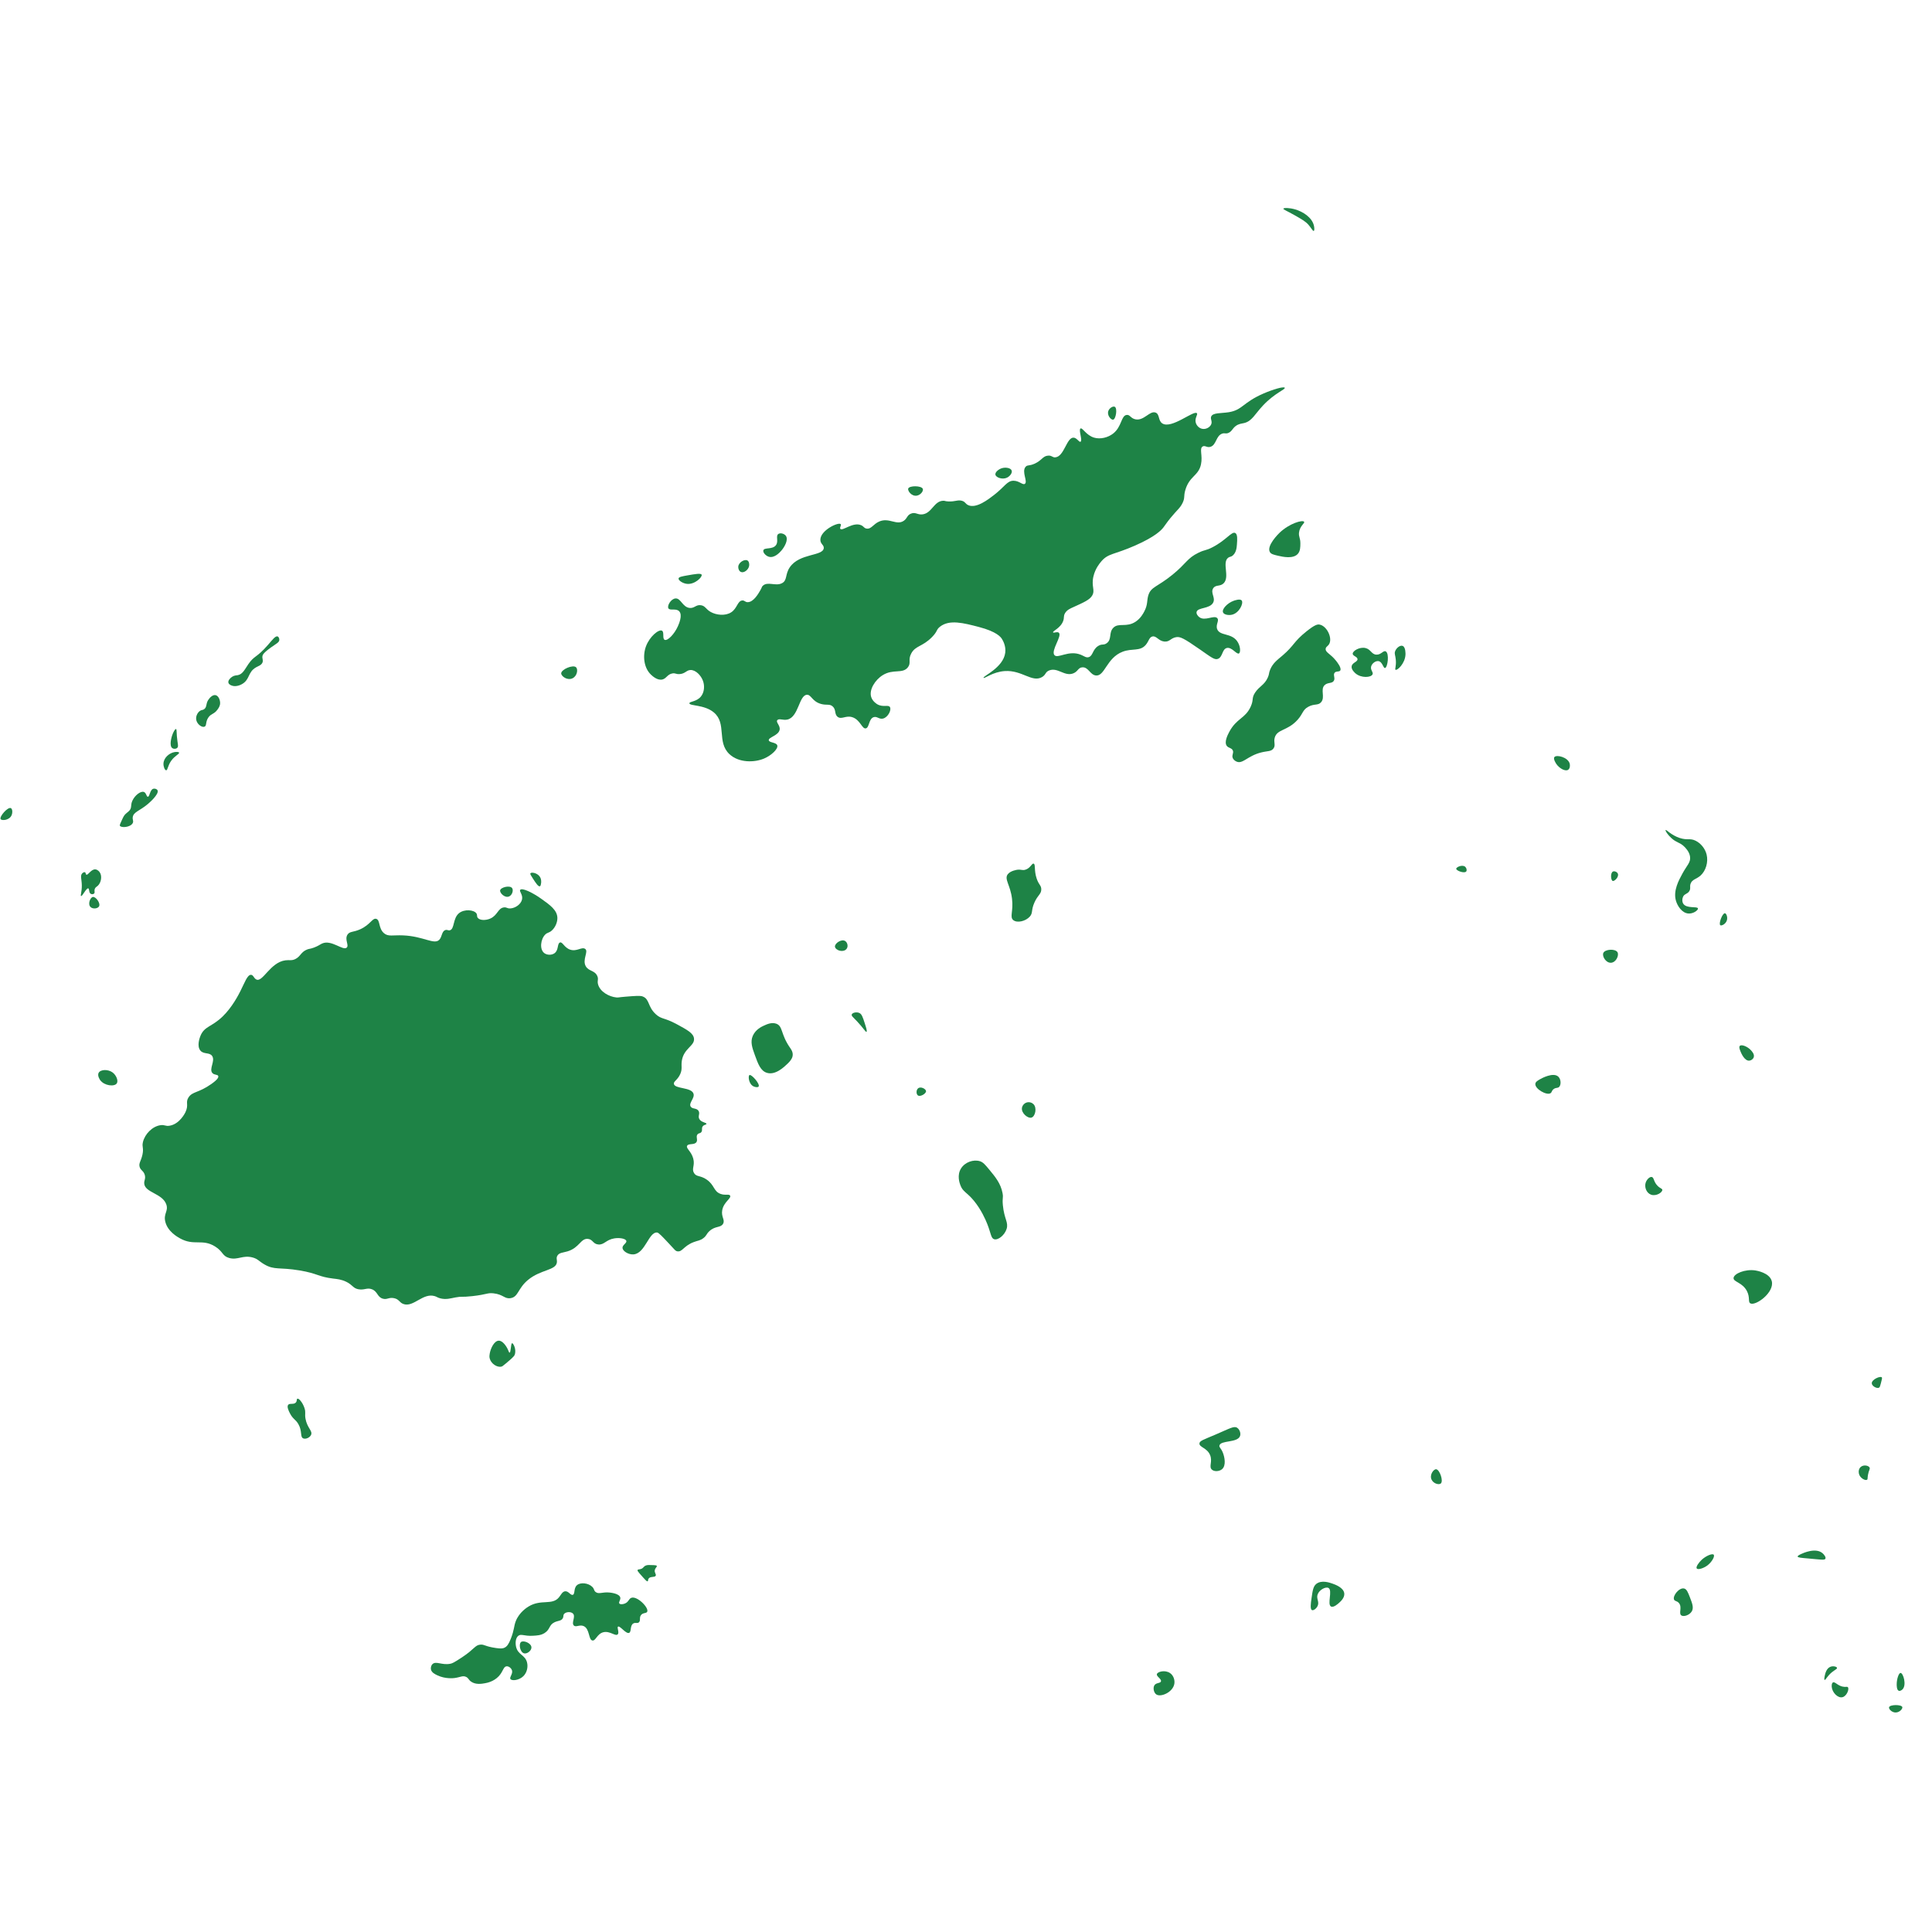 <?xml version="1.0" encoding="utf-8"?>
<!-- Generator: Adobe Illustrator 26.0.3, SVG Export Plug-In . SVG Version: 6.00 Build 0)  -->
<svg version="1.1" id="Isolation_Mode" xmlns="http://www.w3.org/2000/svg" xmlns:xlink="http://www.w3.org/1999/xlink" x="0px"
	 y="0px" viewBox="0 0 200 200" enable-background="new 0 0 200 200" xml:space="preserve">
<g>
	<path fill="#1E8346" d="M173.294,165.58c-0.154-0.392,0.533-1.25,1.036-1.141c0.279,0.06,0.41,0.399,0.615,0.931
		c0.239,0.621,0.416,1.079,0.176,1.457c-0.247,0.39-0.858,0.576-1.089,0.386c-0.269-0.221,0.129-0.834-0.228-1.264
		C173.601,165.706,173.371,165.777,173.294,165.58z"/>
	<path fill="#1E8346" d="M175.647,162.367c-0.119-0.159,0.22-0.626,0.509-0.895c0.433-0.404,1.101-0.693,1.247-0.527
		c0.141,0.161-0.194,0.761-0.65,1.106C176.352,162.354,175.768,162.529,175.647,162.367z"/>
	<path fill="#1E8346" d="M188.885,173.534c0.051-0.253,0.173-0.851,0.632-1.001c0.271-0.088,0.618-0.008,0.65,0.123
		c0.037,0.154-0.395,0.241-0.86,0.773c-0.23,0.263-0.353,0.503-0.421,0.474C188.816,173.874,188.872,173.598,188.885,173.534z"/>
	<path fill="#1E8346" d="M189.623,174.64c-0.005-0.062-0.034-0.391,0.123-0.474c0.223-0.119,0.529,0.416,1.176,0.457
		c0.213,0.013,0.305-0.037,0.369,0.035c0.165,0.187-0.107,0.922-0.562,1.036C190.242,175.815,189.671,175.194,189.623,174.64z"/>
	<path fill="#1E8346" d="M196.751,173.183c-0.2-0.009-0.402,0.65-0.404,1.159c-0.001,0.157-0.002,0.604,0.211,0.685
		c0.13,0.05,0.298-0.053,0.386-0.141C197.398,174.44,197.023,173.194,196.751,173.183z"/>
	<path fill="#1E8346" d="M195.557,176.729c0.096-0.288,1.281-0.29,1.369-0.017c0.057,0.177-0.302,0.604-0.755,0.562
		C195.8,177.239,195.501,176.899,195.557,176.729z"/>
	<path fill="#1E8346" d="M186.094,161.133c-0.004-0.024,0.002-0.098,0.329-0.25c0.227-0.106,1.569-0.73,2.278-0.066
		c0.132,0.124,0.34,0.384,0.263,0.54c-0.082,0.168-0.434,0.094-1.791-0.026C186.473,161.268,186.11,161.248,186.094,161.133z"/>
	<path fill="#1E8346" d="M192.441,152.578c-0.056-0.211-0.041-0.537,0.193-0.729c0.297-0.244,0.792-0.143,0.904,0.07
		c0.079,0.15-0.08,0.262-0.167,0.764c-0.059,0.342-0.012,0.447-0.097,0.5C193.095,153.299,192.56,153.025,192.441,152.578z"/>
	<path fill="#1E8346" d="M193.766,143.211c-0.031-0.397,0.867-0.793,1.036-0.632c0.055,0.053,0.008,0.234-0.088,0.597
		c-0.075,0.286-0.114,0.43-0.193,0.474C194.297,143.776,193.789,143.498,193.766,143.211z"/>
	<path fill="#1E8346" d="M179.457,132.307c0.018-0.454,1.193-0.957,2.265-0.79c0.131,0.02,1.45,0.242,1.686,1.089
		c0.325,1.168-1.667,2.617-2.212,2.318c-0.264-0.145-0.009-0.599-0.351-1.264C180.375,132.746,179.441,132.716,179.457,132.307z"/>
	<path fill="#1E8346" d="M119.707,175.412c-0.274-0.179-0.377-0.7-0.193-0.966c0.187-0.27,0.599-0.175,0.667-0.386
		c0.084-0.256-0.487-0.512-0.421-0.755c0.07-0.26,0.856-0.464,1.369-0.105c0.365,0.255,0.501,0.731,0.439,1.106
		C121.423,175.174,120.181,175.722,119.707,175.412z"/>
	<path fill="#1E8346" d="M124.166,149.426c0.017-0.28,0.428-0.39,1.65-0.913c1.54-0.659,1.933-0.93,2.265-0.702
		c0.247,0.17,0.395,0.571,0.281,0.86c-0.279,0.704-1.987,0.408-2.125,0.966c-0.049,0.2,0.163,0.267,0.351,0.737
		c0.18,0.449,0.368,1.341-0.088,1.721c-0.28,0.234-0.801,0.272-1.053,0.035c-0.331-0.311,0.095-0.819-0.176-1.493
		C124.967,149.877,124.142,149.827,124.166,149.426z"/>
	<path fill="#1E8346" d="M148.66,152.095c-0.258-0.006-0.706,0.582-0.457,1.089c0.203,0.413,0.761,0.549,0.948,0.386
		C149.449,153.311,149.024,152.104,148.66,152.095z"/>
	<path fill="#1E8346" d="M135.816,166.677c0.151,0.066,0.449-0.15,0.579-0.421c0.209-0.435-0.145-0.745,0-1.185
		c0.161-0.489,0.845-0.85,1.132-0.685c0.445,0.256-0.166,1.705,0.263,1.923c0.261,0.133,0.722-0.285,0.843-0.395
		c0.167-0.151,0.564-0.512,0.527-0.948c-0.053-0.617-0.938-0.93-1.211-1.027c-0.311-0.11-1.141-0.404-1.686,0.026
		c-0.319,0.252-0.379,0.677-0.5,1.528C135.696,165.963,135.608,166.586,135.816,166.677z"/>
	<path fill="#1E8346" d="M29.836,145.423c0.164-0.196,0.57,0.01,0.79-0.237c0.146-0.164,0.063-0.36,0.158-0.395
		c0.156-0.057,0.553,0.409,0.737,0.975c0.157,0.482,0.009,0.573,0.105,1.106c0.173,0.959,0.755,1.247,0.579,1.659
		c-0.124,0.292-0.56,0.482-0.816,0.369c-0.347-0.153-0.076-0.733-0.501-1.475c-0.291-0.509-0.569-0.5-0.895-1.159
		C29.885,146.048,29.672,145.618,29.836,145.423z"/>
	<path fill="#1E8346" d="M50.695,140.63c-0.05-0.189-0.026-0.342,0-0.5c0.09-0.548,0.47-1.347,0.948-1.343
		c0.423,0.003,0.783,0.633,0.843,0.737c0.16,0.28,0.19,0.505,0.263,0.5c0.151-0.01,0.118-0.959,0.263-0.975
		c0.126-0.013,0.478,0.664,0.263,1.211c-0.066,0.168-0.352,0.413-0.922,0.895c-0.317,0.268-0.368,0.297-0.448,0.316
		C51.448,141.579,50.834,141.163,50.695,140.63z"/>
	<path fill="#1E8346" d="M44.611,172.814c-0.031-0.167,0.009-0.397,0.158-0.544c0.355-0.35,0.966,0.124,1.826-0.035
		c0.224-0.041,0.381-0.11,1.229-0.667c1.318-0.866,1.339-1.275,1.914-1.317c0.426-0.031,0.454,0.187,1.598,0.351
		c0.503,0.072,0.703,0.06,0.895-0.035c0.264-0.13,0.431-0.375,0.65-0.931c0.369-0.938,0.304-1.281,0.509-1.809
		c0.366-0.942,1.195-1.443,1.334-1.528c1.302-0.787,2.437-0.082,3.143-0.948c0.206-0.253,0.349-0.607,0.65-0.623
		c0.35-0.019,0.548,0.44,0.777,0.369c0.255-0.079,0.073-0.668,0.421-0.988c0.374-0.343,1.208-0.238,1.607,0.171
		c0.221,0.227,0.133,0.368,0.342,0.527c0.34,0.258,0.686-0.028,1.449,0.053c0.131,0.014,0.98,0.104,1.093,0.5
		c0.073,0.256-0.205,0.484-0.092,0.632c0.093,0.123,0.371,0.082,0.553,0.013c0.409-0.155,0.414-0.486,0.672-0.593
		c0.601-0.248,1.859,1.023,1.659,1.435c-0.095,0.196-0.457,0.072-0.658,0.369c-0.183,0.27-0.002,0.548-0.198,0.724
		c-0.17,0.153-0.359-0.009-0.579,0.119c-0.369,0.214-0.178,0.862-0.435,0.974c-0.326,0.143-0.949-0.766-1.146-0.645
		c-0.146,0.09,0.156,0.614-0.039,0.803c-0.233,0.227-0.808-0.383-1.475-0.224c-0.66,0.157-0.802,0.923-1.146,0.856
		c-0.414-0.081-0.262-1.202-0.895-1.488c-0.419-0.189-0.804,0.158-1.027-0.066c-0.276-0.277,0.213-0.907-0.079-1.225
		c-0.208-0.227-0.727-0.199-0.922,0.026c-0.123,0.143-0.035,0.27-0.145,0.461c-0.163,0.283-0.485,0.229-0.856,0.408
		c-0.586,0.283-0.43,0.732-1.014,1.106c-0.382,0.245-0.779,0.265-1.251,0.29c-0.884,0.046-1.181-0.227-1.475,0
		c-0.309,0.239-0.323,0.805-0.224,1.185c0.207,0.792,0.915,0.799,1.119,1.554c0.135,0.499-0.013,1.091-0.382,1.449
		c-0.44,0.427-1.182,0.507-1.33,0.29c-0.136-0.2,0.3-0.543,0.145-0.935c-0.086-0.217-0.334-0.404-0.553-0.382
		c-0.332,0.034-0.334,0.526-0.803,1.027c-0.527,0.562-1.221,0.688-1.422,0.724c-0.328,0.06-0.965,0.175-1.449-0.171
		c-0.275-0.197-0.249-0.364-0.514-0.487c-0.348-0.163-0.58,0.038-1.185,0.119c-0.102,0.014-0.952,0.117-1.778-0.277
		C45.017,173.307,44.672,173.136,44.611,172.814z"/>
	<path fill="#1E8346" d="M53.934,169.983c-0.256,0.209-0.102,1.074,0.329,1.172c0.321,0.073,0.76-0.287,0.751-0.619
		C55.001,170.091,54.188,169.775,53.934,169.983z"/>
	<path fill="#1E8346" d="M66.348,162.419c0.27-0.088,0.24-0.231,0.492-0.351c0.16-0.076,0.388-0.066,0.843-0.044
		c0.202,0.01,0.282,0.025,0.307,0.079c0.045,0.098-0.149,0.192-0.202,0.421c-0.067,0.291,0.175,0.44,0.088,0.597
		c-0.111,0.2-0.545,0.034-0.729,0.29c-0.094,0.131-0.03,0.245-0.105,0.281c-0.086,0.041-0.203-0.094-0.825-0.799
		c-0.137-0.155-0.251-0.284-0.211-0.369C66.041,162.45,66.165,162.479,66.348,162.419z"/>
	<path fill="#1E8346" d="M17.115,126.487c-0.214-0.848,0.335-1.103,0.105-1.791c-0.389-1.166-2.231-1.225-2.291-2.186
		c-0.02-0.321,0.174-0.496,0.053-0.895c-0.13-0.429-0.418-0.44-0.527-0.817c-0.114-0.395,0.142-0.589,0.29-1.264
		c0.159-0.727-0.079-0.777,0.053-1.317c0.2-0.821,0.971-1.62,1.817-1.738c0.454-0.064,0.493,0.13,0.948,0.053
		c1.04-0.177,1.596-1.317,1.633-1.396c0.374-0.795-0.025-0.995,0.316-1.528c0.406-0.635,1.034-0.449,2.37-1.396
		c0.675-0.478,0.745-0.689,0.711-0.816c-0.051-0.189-0.399-0.086-0.606-0.316c-0.381-0.423,0.322-1.25-0.026-1.765
		c-0.271-0.401-0.868-0.15-1.212-0.553c-0.417-0.488-0.049-1.406,0-1.528c0.414-1.018,1.179-0.915,2.318-2.028
		c0.979-0.958,1.616-2.21,1.817-2.607c0.444-0.874,0.722-1.709,1.106-1.686c0.236,0.015,0.282,0.339,0.527,0.474
		c0.671,0.369,1.436-1.765,3.029-1.975c0.435-0.057,0.642,0.059,1.027-0.132c0.543-0.268,0.557-0.708,1.185-0.974
		c0.269-0.114,0.309-0.052,0.737-0.211c0.464-0.172,0.642-0.33,0.843-0.421c0.969-0.442,2.165,0.781,2.555,0.421
		c0.263-0.243-0.245-0.84,0.079-1.343c0.23-0.358,0.598-0.229,1.317-0.553c1.049-0.473,1.262-1.196,1.659-1.08
		c0.425,0.125,0.211,0.964,0.79,1.475c0.448,0.396,0.913,0.189,2.002,0.237c2.126,0.093,3.209,1.006,3.74,0.448
		c0.296-0.311,0.236-0.883,0.632-1.001c0.198-0.059,0.269,0.067,0.448,0.026c0.511-0.116,0.301-1.228,0.948-1.765
		c0.555-0.46,1.572-0.36,1.817,0.026c0.105,0.165,0.01,0.291,0.132,0.448c0.216,0.278,0.828,0.28,1.29,0.079
		c0.77-0.334,0.795-1.086,1.422-1.159c0.3-0.035,0.325,0.134,0.685,0.105c0.514-0.041,1.075-0.434,1.185-0.922
		c0.114-0.506-0.319-0.839-0.184-1.001c0.199-0.239,1.291,0.3,2.133,0.895c0.941,0.665,1.707,1.207,1.712,2.028
		c0.002,0.435-0.209,0.961-0.579,1.291c-0.295,0.262-0.449,0.184-0.685,0.421c-0.468,0.472-0.611,1.537-0.079,1.923
		c0.282,0.205,0.756,0.22,1.053,0c0.438-0.324,0.257-0.986,0.553-1.106c0.265-0.107,0.444,0.53,1.053,0.737
		c0.694,0.236,1.194-0.314,1.554-0.079c0.396,0.259-0.334,1.133,0.079,1.817c0.313,0.519,0.926,0.401,1.185,1.001
		c0.155,0.358-0.038,0.461,0.079,0.869c0.216,0.755,1.122,1.266,1.896,1.343c0.221,0.022,0.174-0.017,0.948-0.079
		c1.008-0.081,1.512-0.122,1.765-0.026c0.75,0.282,0.496,1.044,1.369,1.844c0.597,0.546,0.858,0.322,2.16,1.027
		c1.108,0.6,1.723,0.934,1.791,1.475c0.099,0.785-1.076,1.015-1.264,2.344c-0.077,0.545,0.077,0.811-0.158,1.343
		c-0.278,0.63-0.714,0.755-0.659,1.027c0.108,0.529,1.802,0.325,2.028,1.001c0.157,0.469-0.524,0.967-0.29,1.343
		c0.174,0.278,0.619,0.121,0.817,0.448c0.174,0.288-0.096,0.535,0.079,0.843c0.202,0.354,0.749,0.355,0.737,0.5
		c-0.008,0.098-0.257,0.065-0.395,0.263c-0.141,0.201,0.012,0.384-0.132,0.579c-0.12,0.163-0.265,0.088-0.395,0.237
		c-0.203,0.232,0.046,0.532-0.105,0.79c-0.202,0.347-0.831,0.119-0.974,0.395c-0.141,0.271,0.428,0.563,0.632,1.317
		c0.2,0.742-0.194,1.045,0.079,1.501c0.258,0.431,0.647,0.22,1.317,0.685c0.819,0.568,0.7,1.205,1.422,1.475
		c0.52,0.194,0.898-0.016,1.001,0.184c0.146,0.286-0.658,0.647-0.816,1.501c-0.132,0.713,0.327,1.009,0.079,1.422
		c-0.259,0.433-0.807,0.183-1.422,0.764c-0.313,0.295-0.261,0.445-0.606,0.711c-0.351,0.271-0.567,0.242-1.027,0.421
		c-1.034,0.403-1.151,1.023-1.659,0.948c-0.215-0.031-0.274-0.154-0.869-0.79c-0.713-0.761-1.069-1.142-1.238-1.159
		c-0.863-0.086-1.23,2.182-2.449,2.265c-0.519,0.035-1.101-0.331-1.133-0.658c-0.031-0.317,0.461-0.505,0.395-0.737
		c-0.069-0.242-0.689-0.351-1.238-0.263c-0.87,0.138-1.048,0.687-1.659,0.632c-0.564-0.05-0.559-0.53-1.08-0.579
		c-0.75-0.071-0.872,0.916-2.107,1.29c-0.47,0.143-0.862,0.124-1.053,0.448c-0.15,0.254-0.014,0.444-0.053,0.711
		c-0.121,0.822-1.672,0.717-2.976,1.791c-1.081,0.889-0.992,1.764-1.817,1.896c-0.623,0.099-0.748-0.387-1.765-0.5
		c-0.649-0.073-0.656,0.119-2.186,0.29c-1.197,0.134-1.034-0.002-1.738,0.132c-0.535,0.101-0.969,0.244-1.554,0.105
		c-0.329-0.078-0.357-0.162-0.606-0.237c-1.226-0.369-2.201,1.187-3.24,0.817c-0.438-0.156-0.426-0.492-0.974-0.606
		c-0.54-0.113-0.709,0.18-1.159,0.053c-0.592-0.168-0.519-0.738-1.133-0.975c-0.508-0.196-0.77,0.113-1.396,0
		c-0.551-0.099-0.593-0.444-1.238-0.764c-0.531-0.263-0.974-0.295-1.369-0.342c-1.563-0.188-1.59-0.527-3.477-0.843
		c-2.128-0.356-2.598-0.009-3.661-0.632c-0.566-0.331-0.662-0.564-1.212-0.711c-1.019-0.272-1.532,0.302-2.423,0.053
		c-0.733-0.205-0.606-0.656-1.449-1.185c-1.337-0.84-2.173-0.032-3.635-0.843C18.371,128.048,17.368,127.492,17.115,126.487z"/>
	<path fill="#1E8346" d="M10.214,111.053c-0.17,0.304,0.144,0.744,0.158,0.764c0.423,0.58,1.46,0.7,1.712,0.342
		c0.191-0.27-0.042-0.846-0.421-1.133C11.192,110.67,10.413,110.699,10.214,111.053z"/>
	<path fill="#1E8346" d="M51.774,92.17c0.062-0.322,1.004-0.553,1.238-0.237c0.159,0.215,0.023,0.728-0.316,0.869
		C52.256,92.985,51.722,92.442,51.774,92.17z"/>
	<path fill="#1E8346" d="M54.909,90.405c0.097-0.142,0.673-0.052,0.948,0.316c0.208,0.278,0.167,0.613,0.158,0.685
		c-0.018,0.142-0.039,0.312-0.132,0.342c-0.163,0.054-0.428-0.354-0.711-0.79C54.964,90.638,54.86,90.476,54.909,90.405z"/>
	<path fill="#1E8346" d="M0.066,84.795c-0.16-0.249,0.73-1.276,1.053-1.141c0.173,0.072,0.204,0.482,0.07,0.764
		C0.947,84.928,0.18,84.974,0.066,84.795z"/>
	<path fill="#1E8346" d="M8.509,90.412c0.063-0.065,0.193-0.156,0.283-0.119c0.102,0.042,0.063,0.209,0.145,0.25
		c0.17,0.086,0.483-0.554,0.909-0.546c0.255,0.005,0.433,0.239,0.461,0.277c0.294,0.388,0.169,1.094-0.178,1.416
		c-0.125,0.116-0.254,0.158-0.316,0.329c-0.076,0.21,0.038,0.365-0.066,0.474c-0.078,0.083-0.241,0.099-0.349,0.039
		c-0.223-0.123-0.127-0.523-0.257-0.566c-0.203-0.068-0.613,0.841-0.751,0.79c-0.091-0.034,0.087-0.436,0.079-1.093
		C8.462,91.014,8.279,90.648,8.509,90.412z"/>
	<path fill="#1E8346" d="M9.609,92.854c-0.266,0.051-0.55,0.731-0.237,1.04c0.24,0.237,0.741,0.167,0.876-0.059
		C10.441,93.51,9.912,92.796,9.609,92.854z"/>
	<path fill="#1E8346" d="M12.409,85.48c0.125,0.239,1.102,0.179,1.334-0.281c0.109-0.217-0.043-0.332,0-0.615
		c0.082-0.54,0.717-0.637,1.563-1.352c0.095-0.081,1.2-1.026,1.001-1.422c-0.067-0.133-0.282-0.204-0.439-0.158
		c-0.361,0.107-0.36,0.819-0.562,0.825c-0.151,0.005-0.157-0.395-0.404-0.492c-0.327-0.127-0.934,0.332-1.194,0.895
		c-0.225,0.489-0.028,0.709-0.316,1.036c-0.18,0.204-0.373,0.25-0.579,0.579c-0.049,0.077-0.091,0.169-0.176,0.351
		C12.462,85.225,12.375,85.414,12.409,85.48z"/>
	<path fill="#1E8346" d="M16.922,79.054c0.018-0.602,0.588-1.093,1.124-1.194c0.167-0.031,0.452-0.047,0.492,0.053
		c0.054,0.135-0.412,0.298-0.79,0.808c-0.396,0.534-0.38,1.021-0.544,1.018C17.062,79.736,16.912,79.377,16.922,79.054z"/>
	<path fill="#1E8346" d="M17.852,77.456c0.139,0.089,0.369,0.079,0.492-0.035c0.172-0.16,0.03-0.423-0.035-1.229
		c-0.039-0.49-0.012-0.701-0.088-0.72c-0.108-0.026-0.303,0.364-0.404,0.667C17.783,76.243,17.469,77.213,17.852,77.456z"/>
	<path fill="#1E8346" d="M20.345,74.629c-0.138-0.411,0.082-0.846,0.351-1.036c0.195-0.138,0.283-0.053,0.457-0.193
		c0.277-0.224,0.148-0.52,0.386-0.913c0.138-0.228,0.459-0.589,0.773-0.527c0.307,0.061,0.484,0.505,0.474,0.843
		c-0.009,0.293-0.16,0.504-0.281,0.667c-0.348,0.472-0.624,0.384-0.913,0.773c-0.348,0.467-0.166,0.883-0.421,0.983
		C20.919,75.325,20.478,75.026,20.345,74.629z"/>
	<path fill="#1E8346" d="M23.646,70.679c-0.065-0.236,0.197-0.505,0.404-0.632c0.227-0.139,0.412-0.125,0.579-0.158
		c0.495-0.099,0.71-0.597,1.071-1.124c0.649-0.947,0.82-0.607,2.037-2.002c0.457-0.523,0.773-0.962,1.001-0.878
		c0.12,0.044,0.188,0.225,0.176,0.369c-0.021,0.251-0.279,0.354-0.843,0.755c-0.809,0.576-0.875,0.789-0.895,0.878
		c-0.067,0.294,0.102,0.422,0,0.685c-0.111,0.284-0.394,0.354-0.667,0.509c-0.883,0.501-0.619,1.292-1.492,1.756
		c-0.119,0.063-0.608,0.306-1.053,0.123C23.891,70.93,23.693,70.849,23.646,70.679z"/>
	<path fill="#1E8346" d="M170.362,122.422c0.103-0.311,0.406-0.629,0.632-0.579c0.244,0.054,0.173,0.486,0.597,0.913
		c0.276,0.279,0.486,0.276,0.492,0.421c0.01,0.259-0.635,0.694-1.176,0.492C170.425,123.489,170.211,122.875,170.362,122.422z"/>
	<path fill="#1E8346" d="M180.106,108.27c-0.114,0.12-0.002,0.395,0.088,0.615c0.047,0.115,0.391,0.955,0.895,0.913
		c0.196-0.016,0.393-0.164,0.457-0.351c0.109-0.322-0.214-0.651-0.334-0.773C180.86,108.316,180.273,108.095,180.106,108.27z"/>
	<path fill="#1E8346" d="M158.94,112.186c0.027-0.2,0.231-0.318,0.5-0.474c0.074-0.043,1.376-0.779,1.896-0.237
		c0.27,0.281,0.279,0.853,0.053,1.054c-0.148,0.131-0.322,0.037-0.553,0.211c-0.214,0.16-0.177,0.326-0.316,0.421
		C160.121,113.436,158.868,112.721,158.94,112.186z"/>
	<path fill="#1E8346" d="M165.972,98.662c0.168-0.414,1.26-0.476,1.475-0.079c0.17,0.315-0.144,1.045-0.672,1.08
		C166.241,99.697,165.837,98.994,165.972,98.662z"/>
	<path fill="#1E8346" d="M150.749,89.931c0.006-0.179,0.669-0.471,0.948-0.184c0.121,0.124,0.178,0.364,0.079,0.474
		C151.577,90.442,150.742,90.135,150.749,89.931z"/>
	<path fill="#1E8346" d="M166.973,90.221c-0.288,0.139-0.225,0.91-0.026,0.974c0.186,0.061,0.681-0.437,0.527-0.764
		C167.391,90.257,167.13,90.145,166.973,90.221z"/>
	<path fill="#1E8346" d="M178.561,94.54c-0.261-0.02-0.675,1.091-0.474,1.238c0.125,0.091,0.575-0.122,0.685-0.527
		C178.86,94.926,178.708,94.551,178.561,94.54z"/>
	<path fill="#1E8346" d="M172.425,85.928c0.074-0.079,0.548,0.517,1.449,0.816c0.816,0.271,1.059-0.008,1.659,0.29
		c0.529,0.263,0.977,0.797,1.133,1.422c0.196,0.789-0.081,1.697-0.632,2.186c-0.421,0.374-0.869,0.383-1.027,0.843
		c-0.108,0.315,0.042,0.485-0.132,0.764c-0.192,0.309-0.472,0.254-0.632,0.553c-0.113,0.211-0.127,0.524,0,0.737
		c0.327,0.549,1.472,0.255,1.528,0.5c0.039,0.174-0.477,0.571-1.001,0.527c-0.652-0.055-1.134-0.777-1.291-1.37
		c-0.268-1.014,0.304-2.066,0.685-2.765c0.472-0.868,0.867-1.153,0.79-1.738c-0.071-0.543-0.496-0.95-0.632-1.08
		c-0.453-0.433-0.752-0.358-1.291-0.843C172.64,86.419,172.364,85.991,172.425,85.928z"/>
	<path fill="#1E8346" d="M160.915,78.369c-0.161,0.196,0.18,0.693,0.211,0.737c0.303,0.434,0.915,0.782,1.211,0.579
		c0.177-0.121,0.213-0.42,0.158-0.632C162.323,78.387,161.137,78.098,160.915,78.369z"/>
	<path fill="#1E8346" d="M127.608,78.457c-0.111-0.295,0.119-0.487,0.018-0.755c-0.11-0.29-0.45-0.248-0.632-0.492
		c-0.288-0.386,0.092-1.128,0.246-1.422c0.76-1.448,1.661-1.385,2.23-2.634c0.337-0.74,0.068-0.867,0.457-1.457
		c0.443-0.673,0.964-0.769,1.317-1.563c0.17-0.383,0.081-0.433,0.246-0.825c0.286-0.68,0.754-1.004,1.264-1.44
		c1.253-1.07,1.12-1.412,2.493-2.511c0.889-0.711,1.157-0.738,1.352-0.702c0.725,0.131,1.305,1.279,1.036,1.931
		c-0.132,0.32-0.393,0.337-0.404,0.597c-0.016,0.365,0.493,0.488,1.071,1.211c0.119,0.149,0.609,0.764,0.439,1.018
		c-0.113,0.168-0.412,0.027-0.579,0.228c-0.184,0.221,0.075,0.514-0.07,0.808c-0.171,0.344-0.636,0.157-0.966,0.474
		c-0.477,0.459,0.088,1.247-0.369,1.773c-0.315,0.363-0.701,0.122-1.334,0.474c-0.599,0.333-0.511,0.692-1.106,1.352
		c-1.036,1.15-2.094,0.943-2.353,1.826c-0.147,0.5,0.126,0.789-0.14,1.141c-0.243,0.321-0.588,0.235-1.264,0.404
		c-1.419,0.353-1.915,1.23-2.546,0.948C127.958,78.819,127.701,78.704,127.608,78.457z"/>
	<path fill="#1E8346" d="M99.48,120.965c-0.431,0.699-0.146,1.491-0.07,1.703c0.261,0.729,0.661,0.718,1.422,1.65
		c0.735,0.9,1.182,1.911,1.37,2.388c0.394,0.998,0.378,1.486,0.72,1.58c0.415,0.114,1.081-0.429,1.282-1.071
		c0.214-0.682-0.245-1.003-0.386-2.441c-0.08-0.817,0.068-0.718-0.035-1.264c-0.187-0.993-0.741-1.665-1.352-2.405
		c-0.435-0.527-0.658-0.792-0.983-0.895C100.778,119.998,99.89,120.299,99.48,120.965z"/>
	<path fill="#1E8346" d="M77.585,111.29c-0.16,0.085-0.089,0.955,0.448,1.185c0.154,0.066,0.427,0.114,0.5,0
		C78.701,112.216,77.792,111.18,77.585,111.29z"/>
	<path fill="#1E8346" d="M95.046,112.66c-0.225,0.178-0.204,0.609-0.026,0.737c0.249,0.18,0.866-0.19,0.843-0.448
		C95.842,112.726,95.326,112.439,95.046,112.66z"/>
	<path fill="#1E8346" d="M88.172,105.022c0.061-0.188,0.491-0.297,0.79-0.158c0.247,0.115,0.353,0.429,0.553,1.053
		c0.147,0.457,0.273,0.849,0.184,0.895c-0.096,0.05-0.307-0.375-0.975-1.08C88.326,105.311,88.124,105.171,88.172,105.022z"/>
	<path fill="#1E8346" d="M77.927,107.234c0.284-0.663,0.927-0.959,1.133-1.053c0.333-0.153,0.819-0.377,1.291-0.211
		c0.713,0.252,0.441,1.062,1.422,2.476c0.116,0.167,0.305,0.423,0.29,0.764c-0.008,0.18-0.077,0.459-0.5,0.869
		c-0.391,0.379-1.299,1.259-2.186,0.975c-0.647-0.208-0.902-0.913-1.238-1.844C77.872,108.474,77.654,107.871,77.927,107.234z"/>
	<path fill="#1E8346" d="M86.434,97.99c-0.02-0.348,0.68-0.81,1.053-0.579c0.212,0.13,0.337,0.494,0.184,0.764
		c-0.163,0.288-0.543,0.297-0.764,0.237C86.714,98.359,86.446,98.198,86.434,97.99z"/>
	<path fill="#1E8346" d="M104.317,90.51c0.282-0.379,0.964-0.469,1.001-0.474c0.397-0.049,0.502,0.089,0.816,0
		c0.541-0.154,0.672-0.688,0.869-0.632c0.216,0.061,0.023,0.691,0.316,1.554c0.225,0.662,0.474,0.688,0.474,1.106
		c0,0.502-0.358,0.574-0.711,1.369c-0.36,0.81-0.133,1.061-0.474,1.449c-0.426,0.484-1.311,0.695-1.712,0.369
		c-0.399-0.325,0.025-0.903-0.132-2.212C104.595,91.615,103.94,91.017,104.317,90.51z"/>
	<path fill="#1E8346" d="M106.266,114.135c-0.265,0.088-0.439,0.328-0.474,0.553c-0.085,0.542,0.618,1.131,1.001,1.001
		c0.38-0.13,0.578-1.015,0.184-1.396C106.814,114.135,106.531,114.046,106.266,114.135z"/>
	<path fill="#1E8346" d="M132.857,21.604c0.031-0.112,0.646-0.093,1.211,0.07c0.806,0.232,1.752,0.827,1.949,1.685
		c0.048,0.21,0.069,0.511-0.017,0.544c-0.098,0.038-0.254-0.302-0.562-0.65c-0.295-0.333-0.681-0.554-1.44-0.983
		C133.182,21.809,132.834,21.691,132.857,21.604z"/>
	<path fill="#1E8346" d="M139.925,68.953c0.076-0.366,0.61-0.433,0.606-0.711c-0.004-0.266-0.494-0.327-0.5-0.566
		c-0.008-0.292,0.707-0.732,1.317-0.593c0.559,0.128,0.62,0.648,1.119,0.685c0.496,0.036,0.725-0.455,0.974-0.342
		c0.408,0.184,0.211,1.69-0.066,1.725c-0.187,0.024-0.261-0.642-0.671-0.711c-0.297-0.05-0.678,0.228-0.764,0.553
		c-0.098,0.374,0.254,0.585,0.145,0.817c-0.16,0.339-1.164,0.4-1.751-0.092C140.275,69.669,139.85,69.312,139.925,68.953z"/>
	<path fill="#1E8346" d="M144.415,67.439c0.116-0.355,0.516-0.67,0.777-0.579c0.334,0.116,0.306,0.851,0.303,0.909
		c-0.044,0.916-0.847,1.66-1.027,1.567c-0.105-0.054,0.084-0.35,0.026-1.027C144.452,67.816,144.33,67.7,144.415,67.439z"/>
	<path fill="#1E8346" d="M131.453,57.141c-0.358-0.648,0.902-1.888,0.983-1.967c1.034-1.001,2.419-1.383,2.563-1.159
		c0.097,0.15-0.452,0.431-0.527,1.124c-0.047,0.434,0.145,0.539,0.141,1.124c-0.003,0.374-0.006,0.766-0.246,1.054
		c-0.484,0.579-1.592,0.322-2.072,0.211C131.829,57.419,131.574,57.36,131.453,57.141z"/>
	<path fill="#1E8346" d="M126.607,63.392c-0.139-0.341,0.458-0.965,1.089-1.194c0.112-0.04,0.678-0.246,0.843-0.035
		c0.218,0.279-0.249,1.305-1.018,1.475C127.181,63.713,126.707,63.638,126.607,63.392z"/>
	<path fill="#1E8346" d="M109.014,65.464c0.047,0.1,0.428-0.112,0.597,0.035c0.369,0.321-0.852,1.856-0.457,2.318
		c0.347,0.405,1.472-0.553,2.739-0.035c0.351,0.143,0.536,0.327,0.808,0.246c0.453-0.136,0.383-0.784,0.983-1.159
		c0.393-0.246,0.554-0.049,0.878-0.281c0.56-0.401,0.201-1.075,0.667-1.58c0.552-0.597,1.374,0,2.353-0.667
		c0.503-0.343,0.755-0.82,0.878-1.053c0.382-0.724,0.241-1.124,0.421-1.686c0.279-0.87,0.909-0.82,2.493-2.107
		c1.472-1.196,1.494-1.698,2.704-2.283c0.688-0.332,0.72-0.189,1.44-0.562c1.439-0.745,1.985-1.668,2.353-1.475
		c0.251,0.132,0.211,0.674,0.176,1.159c-0.025,0.342-0.062,0.843-0.421,1.159c-0.215,0.188-0.314,0.109-0.492,0.246
		c-0.652,0.503,0.194,1.965-0.457,2.634c-0.364,0.374-0.83,0.122-1.089,0.527c-0.304,0.477,0.257,0.961,0,1.475
		c-0.338,0.676-1.627,0.481-1.721,0.983c-0.039,0.209,0.15,0.425,0.281,0.527c0.59,0.456,1.526-0.25,1.861,0.105
		c0.243,0.258-0.204,0.676,0,1.159c0.29,0.685,1.416,0.369,2.037,1.194c0.373,0.495,0.401,1.185,0.211,1.299
		c-0.241,0.145-0.737-0.693-1.264-0.562c-0.49,0.122-0.412,0.934-0.913,1.124c-0.345,0.13-0.674-0.143-1.826-0.948
		c-1.74-1.216-2.091-1.362-2.493-1.299c-0.57,0.09-0.681,0.512-1.229,0.456c-0.607-0.061-0.814-0.614-1.229-0.527
		c-0.346,0.073-0.368,0.492-0.702,0.878c-0.602,0.694-1.385,0.319-2.388,0.702c-1.669,0.637-1.842,2.568-2.774,2.458
		c-0.598-0.07-0.773-0.895-1.405-0.843c-0.439,0.036-0.438,0.442-0.948,0.632c-0.89,0.332-1.583-0.646-2.458-0.316
		c-0.451,0.17-0.331,0.454-0.773,0.702c-1.025,0.576-2.054-0.741-3.828-0.632c-1.254,0.077-2.144,0.822-2.212,0.702
		c-0.097-0.17,2.045-1.038,2.247-2.599c0.091-0.702-0.245-1.274-0.351-1.44c-0.11-0.171-0.512-0.741-2.388-1.229
		c-1.604-0.417-3.027-0.787-4.003-0.035c-0.431,0.332-0.222,0.457-0.843,1.089c-0.991,1.008-1.701,0.869-2.142,1.685
		c-0.366,0.678,0.017,0.971-0.351,1.44c-0.557,0.709-1.509,0.133-2.599,0.808c-0.803,0.497-1.446,1.528-1.194,2.283
		c0.153,0.458,0.603,0.721,0.632,0.737c0.601,0.341,1.126,0.016,1.299,0.281c0.189,0.289-0.184,1.058-0.702,1.194
		c-0.413,0.108-0.626-0.263-0.983-0.141c-0.519,0.178-0.431,1.081-0.808,1.159c-0.397,0.082-0.574-0.903-1.405-1.159
		c-0.675-0.208-1.104,0.276-1.51-0.035c-0.363-0.278-0.128-0.748-0.527-1.089c-0.322-0.275-0.608-0.083-1.194-0.246
		c-0.944-0.263-1.012-0.988-1.475-0.948c-0.809,0.07-0.846,2.299-2.002,2.563c-0.464,0.106-0.879-0.157-1.054,0.07
		c-0.165,0.215,0.327,0.545,0.246,0.983c-0.112,0.61-1.166,0.774-1.124,1.089c0.035,0.262,0.77,0.204,0.878,0.527
		c0.121,0.364-0.61,1.048-1.369,1.369c-1.002,0.424-2.612,0.454-3.582-0.457c-1.341-1.258-0.246-3.174-1.615-4.319
		c-0.986-0.825-2.538-0.654-2.528-0.948c0.006-0.203,0.741-0.139,1.194-0.702c0.354-0.44,0.4-1.095,0.211-1.615
		c-0.207-0.57-0.756-1.147-1.299-1.124c-0.42,0.018-0.534,0.381-1.124,0.421c-0.385,0.026-0.42-0.123-0.737-0.07
		c-0.53,0.088-0.622,0.535-1.053,0.632c-0.509,0.115-1.019-0.361-1.159-0.492c-0.768-0.717-0.883-1.993-0.527-2.95
		c0.375-1.007,1.319-1.784,1.651-1.615c0.267,0.136,0.017,0.827,0.281,0.948c0.304,0.139,1.017-0.605,1.369-1.405
		c0.112-0.255,0.505-1.146,0.141-1.545c-0.322-0.353-0.972-0.034-1.124-0.316c-0.15-0.278,0.272-0.983,0.737-1.018
		c0.559-0.042,0.729,0.916,1.475,0.983c0.497,0.045,0.64-0.36,1.159-0.281c0.462,0.071,0.501,0.415,1.018,0.702
		c0.585,0.325,1.505,0.422,2.107,0.035c0.639-0.411,0.653-1.196,1.159-1.229c0.254-0.017,0.274,0.18,0.562,0.176
		c0.601-0.009,1.097-0.875,1.299-1.229c0.196-0.342,0.138-0.349,0.246-0.457c0.505-0.504,1.336,0.071,2.002-0.281
		c0.571-0.302,0.297-0.905,0.808-1.651c1-1.462,3.407-1.129,3.512-1.966c0.042-0.341-0.353-0.425-0.351-0.878
		c0.004-0.984,1.879-1.863,2.107-1.615c0.097,0.105-0.146,0.367-0.035,0.492c0.226,0.253,1.303-0.746,2.142-0.386
		c0.294,0.126,0.288,0.303,0.562,0.351c0.498,0.087,0.693-0.467,1.334-0.737c1.021-0.431,1.774,0.45,2.528-0.07
		c0.374-0.258,0.315-0.562,0.737-0.737c0.487-0.202,0.686,0.153,1.229,0.07c0.954-0.146,1.159-1.37,2.107-1.405
		c0.206-0.007,0.162,0.051,0.527,0.07c0.721,0.037,0.973-0.188,1.405-0.07c0.371,0.101,0.355,0.314,0.667,0.457
		c0.823,0.375,2.07-0.591,2.669-1.054c1.127-0.872,1.354-1.489,2.037-1.475c0.589,0.012,0.939,0.483,1.159,0.316
		c0.317-0.24-0.364-1.247,0.07-1.756c0.189-0.222,0.352-0.07,0.913-0.316c0.771-0.338,0.851-0.794,1.405-0.843
		c0.413-0.036,0.444,0.211,0.773,0.175c0.91-0.097,1.151-2.042,1.861-2.037c0.36,0.003,0.578,0.504,0.737,0.421
		c0.236-0.123-0.234-1.237,0-1.369c0.202-0.114,0.577,0.703,1.405,0.948c0.653,0.193,1.442-0.013,1.967-0.421
		c0.912-0.709,0.815-1.861,1.405-1.931c0.349-0.042,0.409,0.359,0.913,0.457c0.886,0.171,1.472-0.921,2.072-0.702
		c0.451,0.164,0.251,0.829,0.702,1.124c0.953,0.622,3.278-1.408,3.582-1.053c0.128,0.149-0.274,0.522-0.105,1.018
		c0.086,0.255,0.321,0.535,0.667,0.597c0.39,0.07,0.78-0.163,0.913-0.457c0.147-0.325-0.102-0.547,0-0.808
		c0.167-0.427,1.03-0.328,1.826-0.457c1.425-0.231,1.443-1.002,3.582-1.931c0.969-0.421,2.128-0.768,2.212-0.597
		c0.083,0.169-1.035,0.538-2.247,1.826c-0.867,0.921-1.143,1.632-1.967,1.826c-0.254,0.06-0.559,0.07-0.878,0.316
		c-0.34,0.263-0.376,0.546-0.737,0.702c-0.289,0.125-0.359-0.016-0.632,0.07c-0.671,0.213-0.605,1.178-1.229,1.37
		c-0.373,0.114-0.564-0.18-0.808-0.035c-0.373,0.222,0.023,0.943-0.176,1.861c-0.258,1.191-1.188,1.19-1.615,2.634
		c-0.204,0.689-0.018,0.778-0.281,1.334c-0.259,0.55-0.563,0.723-1.264,1.58c-0.43,0.526-0.511,0.7-0.737,0.983
		c-0.204,0.255-0.783,0.921-2.915,1.861c-2.201,0.971-2.785,0.792-3.512,1.65c-0.158,0.187-0.616,0.728-0.808,1.545
		c-0.246,1.05,0.213,1.421-0.141,2.002c-0.257,0.422-0.827,0.68-1.967,1.194c-0.295,0.133-0.642,0.274-0.843,0.632
		c-0.167,0.298-0.055,0.428-0.176,0.773C109.803,65.025,108.946,65.32,109.014,65.464z"/>
	<path fill="#1E8346" d="M114.738,42.533c0.119-0.315,0.497-0.519,0.667-0.421c0.289,0.166,0.111,1.283-0.176,1.334
		C115.021,43.483,114.564,42.993,114.738,42.533z"/>
	<path fill="#1E8346" d="M103.044,49.135c-0.048-0.254,0.328-0.563,0.667-0.667c0.378-0.116,0.921-0.041,1.018,0.246
		c0.085,0.252-0.196,0.599-0.492,0.737C103.767,49.672,103.101,49.439,103.044,49.135z"/>
	<path fill="#1E8346" d="M94.019,50.574c0.117-0.32,1.375-0.316,1.51,0.035c0.083,0.214-0.221,0.64-0.632,0.702
		C94.356,51.394,93.936,50.802,94.019,50.574z"/>
	<path fill="#1E8346" d="M79.024,56.966c0.105-0.323,0.943-0.051,1.299-0.527c0.304-0.406-0.048-0.949,0.246-1.159
		c0.204-0.146,0.6-0.047,0.773,0.176c0.307,0.397-0.122,1.163-0.457,1.545c-0.138,0.158-0.709,0.81-1.299,0.632
		C79.255,57.533,78.954,57.182,79.024,56.966z"/>
	<path fill="#1E8346" d="M76.426,58.651c0.044-0.457,0.665-0.794,0.948-0.632c0.174,0.099,0.207,0.379,0.176,0.562
		c-0.071,0.408-0.536,0.758-0.843,0.632C76.509,59.132,76.405,58.866,76.426,58.651z"/>
	<path fill="#1E8346" d="M70.245,59.88c0.027-0.157,0.355-0.218,0.913-0.316c0.788-0.139,1.401-0.247,1.475-0.07
		c0.097,0.231-0.697,1.028-1.51,0.948C70.669,60.397,70.212,60.079,70.245,59.88z"/>
	<path fill="#1E8346" d="M58.095,69.713c-0.009-0.416,1.231-0.943,1.545-0.632c0.205,0.204,0.124,0.874-0.351,1.124
		C58.746,70.49,58.101,70.009,58.095,69.713z"/>
</g>
</svg>
